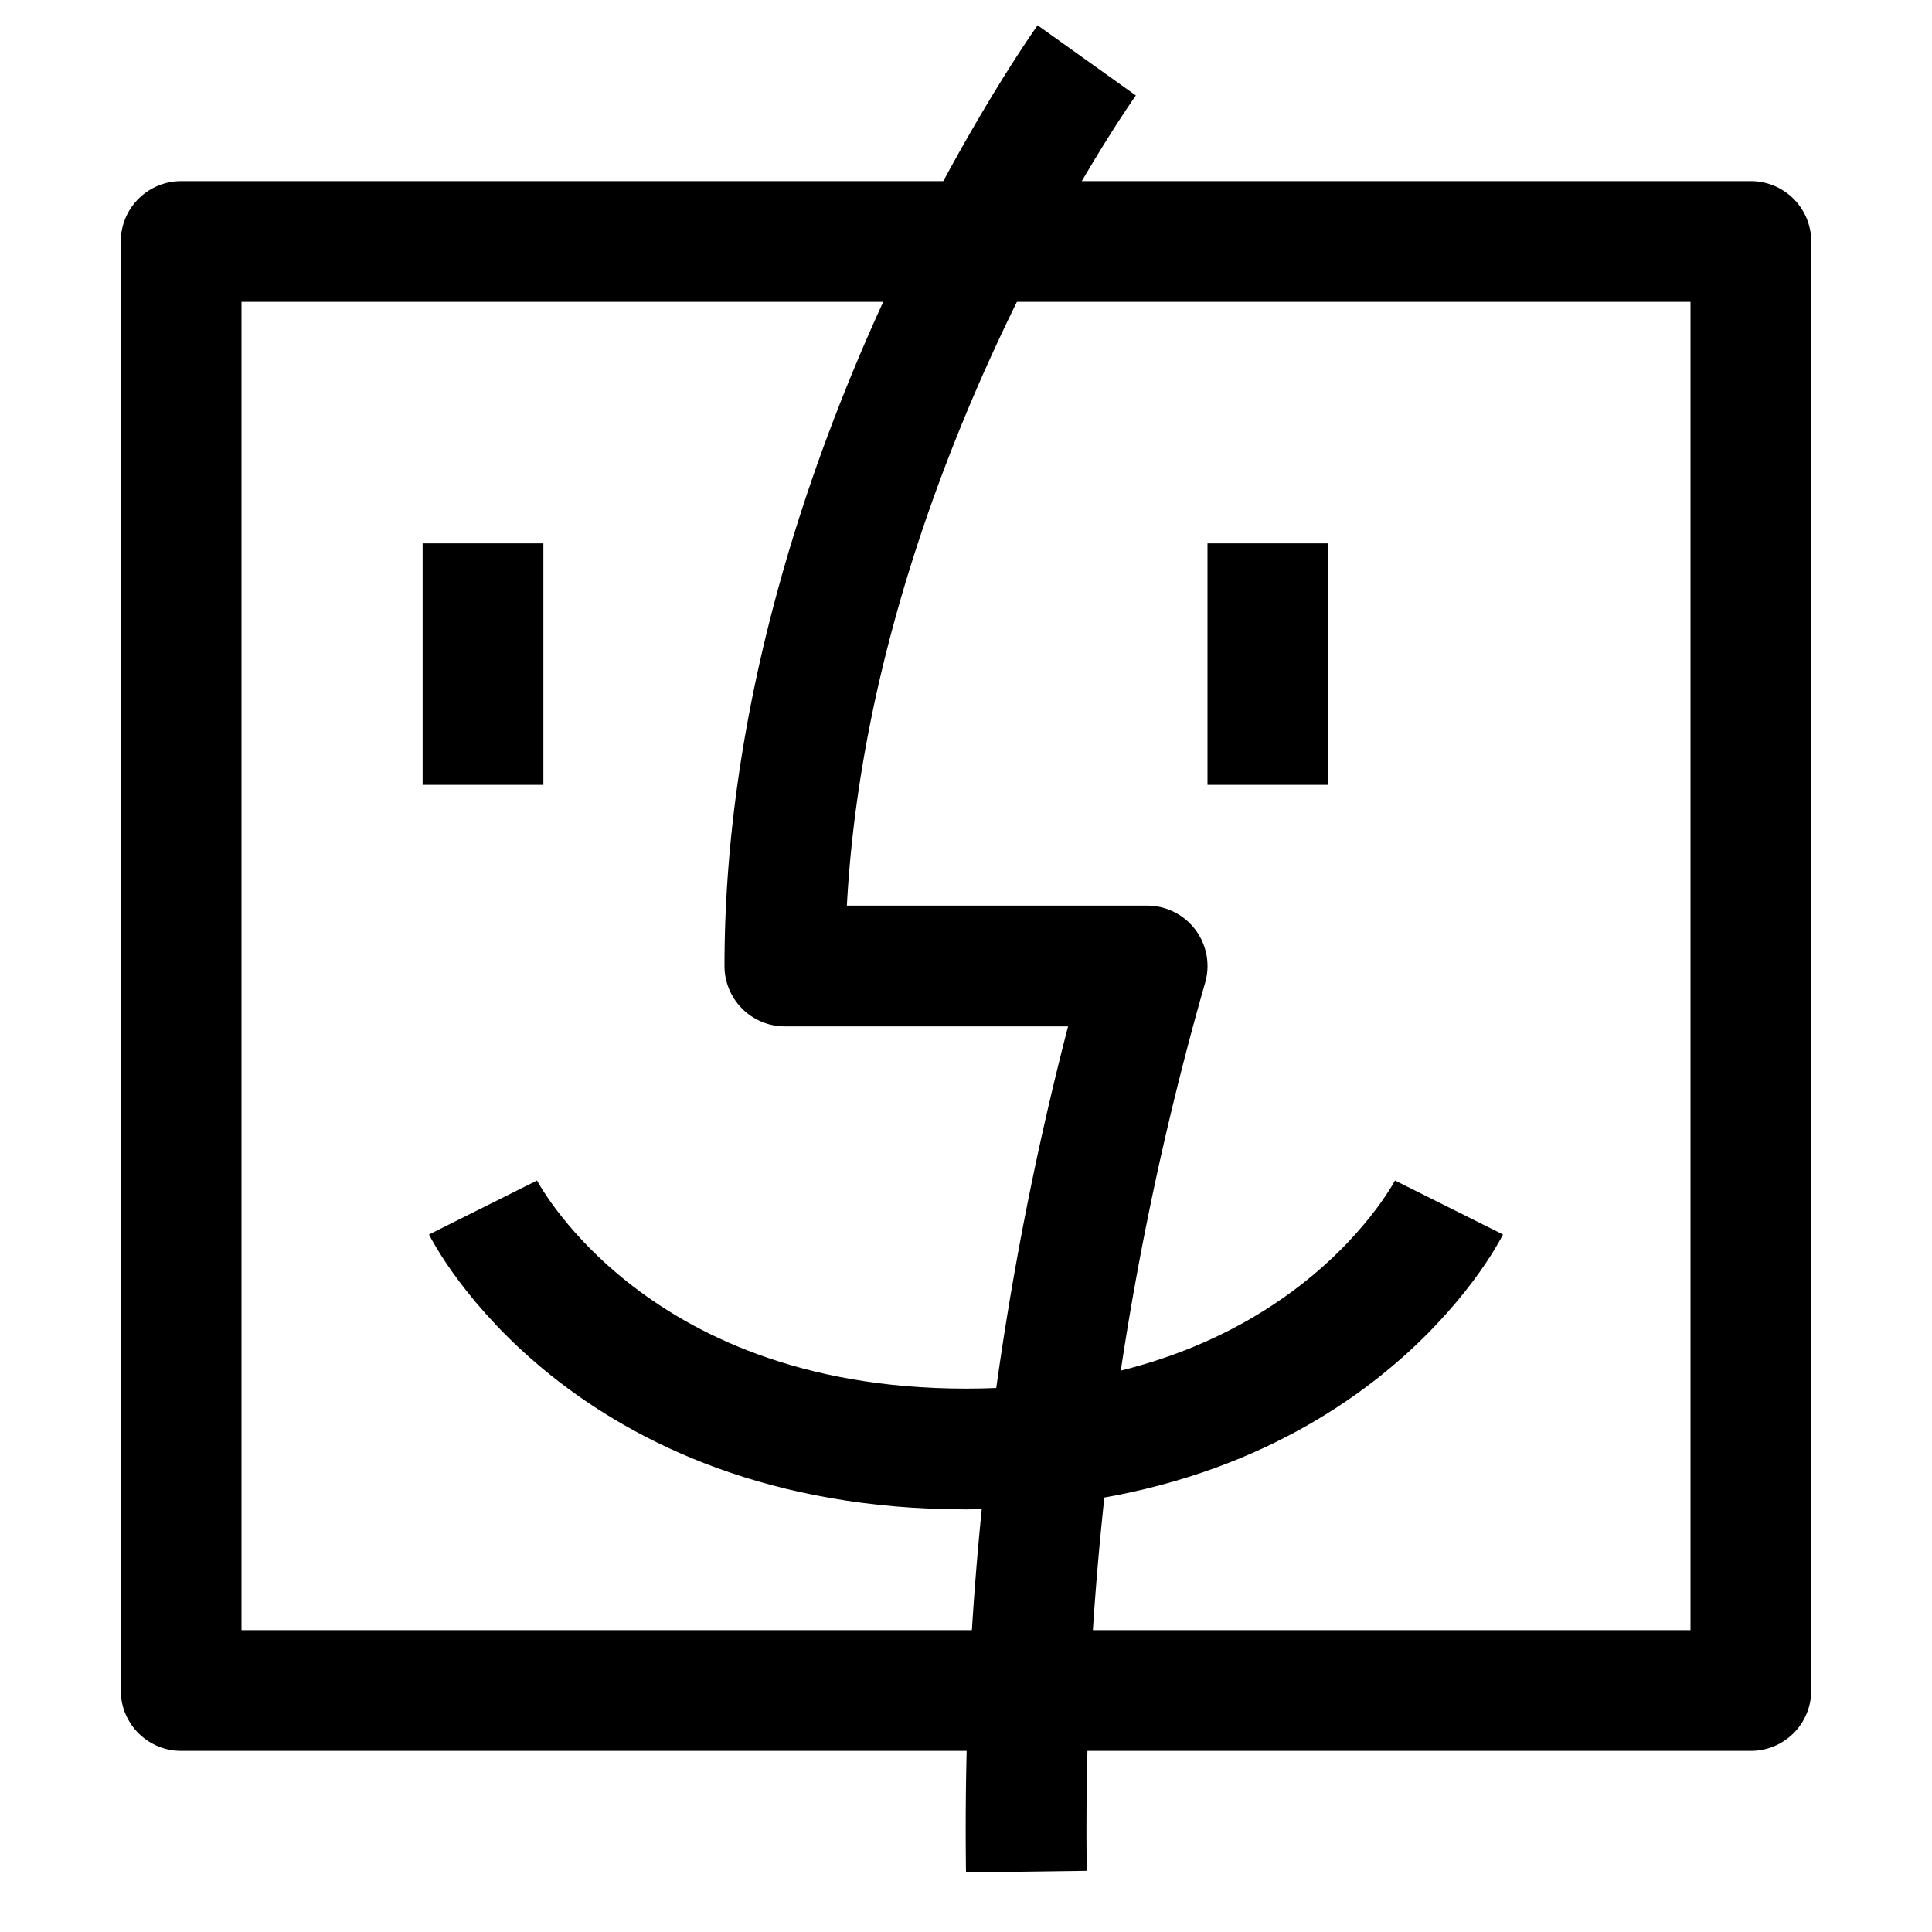 <?xml version="1.0" ?><svg height="32" viewBox="0 0 32 32" width="32" xmlns="http://www.w3.org/2000/svg"><defs><style>.cls-1{fill:none;stroke:#000;stroke-linejoin:round;stroke-width:2px;}</style></defs><title/><g data-name="29-Mac" id="_29-Mac"><rect class="cls-1" height="24" width="26" x="3" y="4"/><path class="cls-1" d="M18,1s-5,7-5,15h6a51.96,51.96,0,0,0-2,15"/><line class="cls-1" x1="21" x2="21" y1="9" y2="13"/><line class="cls-1" x1="8" x2="8" y1="9" y2="13"/><path class="cls-1" d="M8,20s2,4,8,4,8-4,8-4"/></g></svg>
